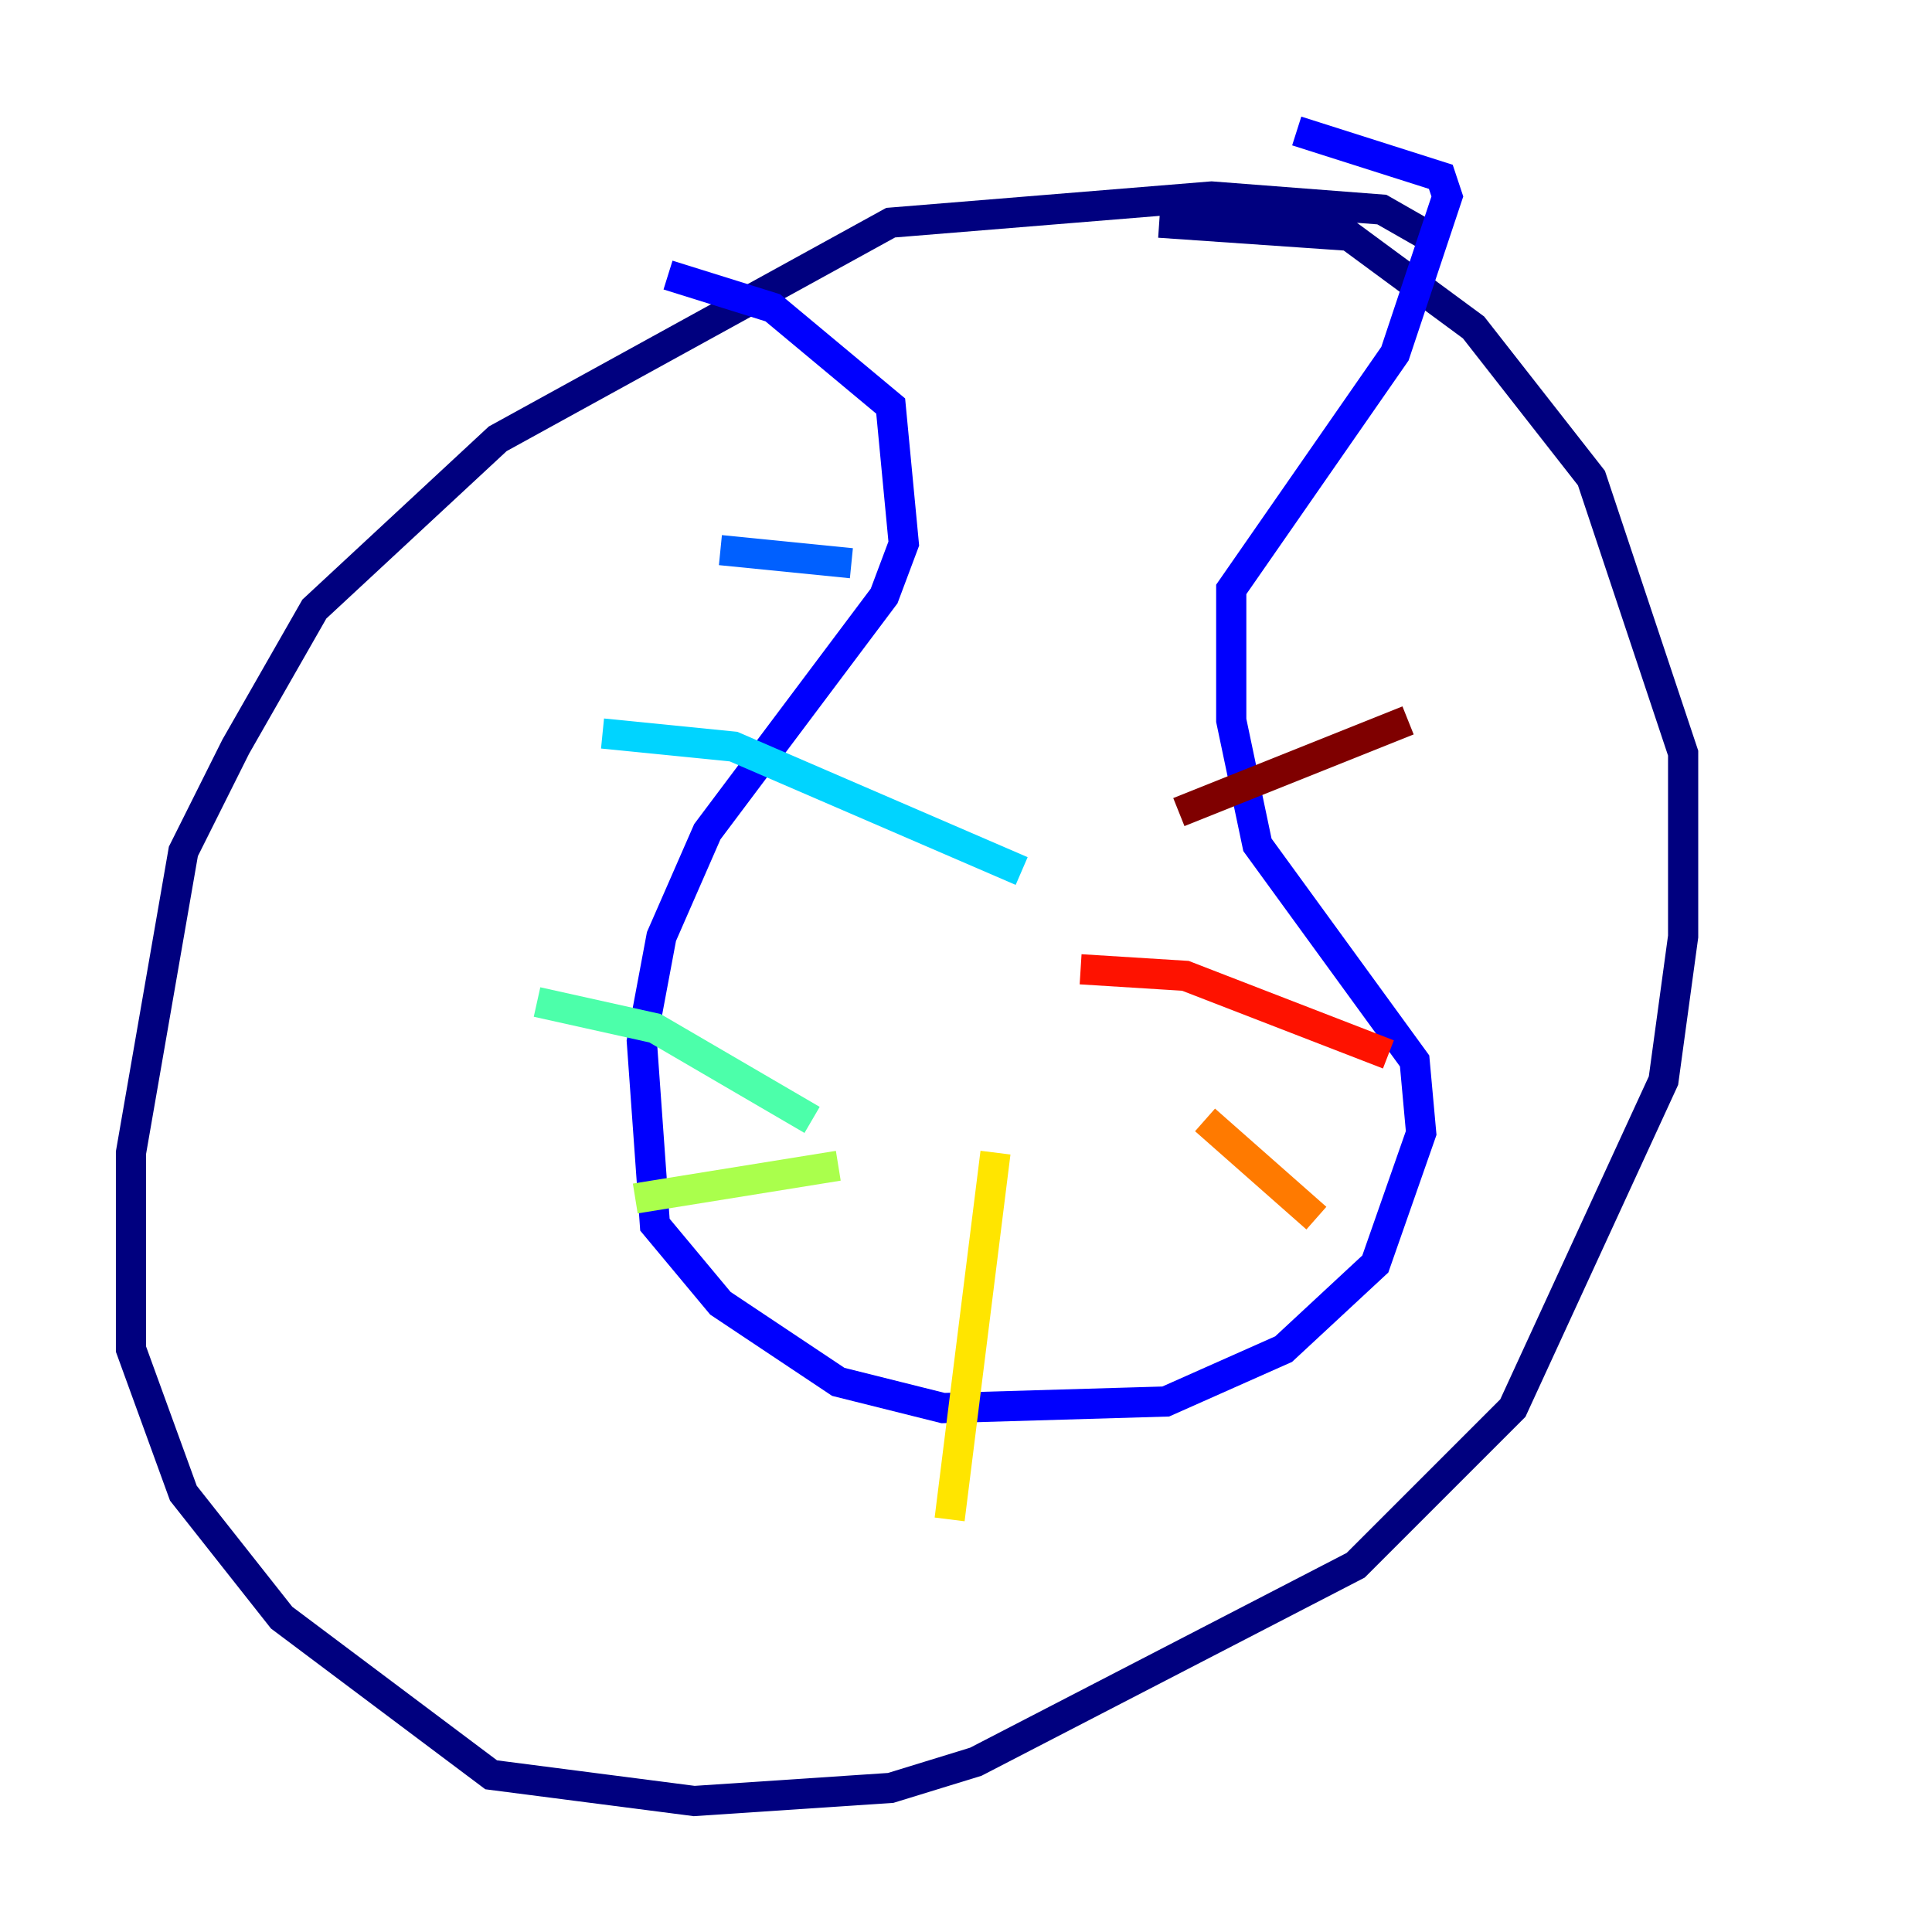 <?xml version="1.0" encoding="utf-8" ?>
<svg baseProfile="tiny" height="128" version="1.2" viewBox="0,0,128,128" width="128" xmlns="http://www.w3.org/2000/svg" xmlns:ev="http://www.w3.org/2001/xml-events" xmlns:xlink="http://www.w3.org/1999/xlink"><defs /><polyline fill="none" points="94.59,15.62 91.552,13.885 80.271,13.017 59.01,14.752 32.976,29.071 20.827,40.352 15.62,49.464 12.149,56.407 8.678,76.366 8.678,89.383 12.149,98.929 18.658,107.173 32.542,117.586 45.993,119.322 59.01,118.454 64.651,116.719 89.817,103.702 100.231,93.288 110.21,71.593 111.512,62.047 111.512,49.898 105.437,31.675 97.627,21.695 89.383,15.62 76.8,14.752" stroke="#00007f" stroke-width="2" /><polyline fill="none" points="44.258,18.224 51.2,20.393 59.01,26.902 59.878,36.014 58.576,39.485 46.861,55.105 43.824,62.047 42.522,68.99 43.39,81.139 47.729,86.346 55.539,91.552 62.481,93.288 77.234,92.854 85.044,89.383 91.119,83.742 94.156,75.064 93.722,70.291 83.308,55.973 81.573,47.729 81.573,39.051 92.42,23.43 95.891,13.017 95.458,11.715 85.912,8.678" stroke="#0000fe" stroke-width="2" /><polyline fill="none" points="47.729,36.447 56.407,37.315" stroke="#0060ff" stroke-width="2" /><polyline fill="none" points="39.919,48.597 48.597,49.464 67.688,57.709" stroke="#00d4ff" stroke-width="2" /><polyline fill="none" points="35.58,66.386 43.39,68.122 53.803,74.197" stroke="#4cffaa" stroke-width="2" /><polyline fill="none" points="42.088,79.403 55.539,77.234" stroke="#aaff4c" stroke-width="2" /><polyline fill="none" points="65.953,76.366 62.915,100.664" stroke="#ffe500" stroke-width="2" /><polyline fill="none" points="79.837,74.197 87.214,80.705" stroke="#ff7a00" stroke-width="2" /><polyline fill="none" points="71.593,64.217 78.536,64.651 91.986,69.858" stroke="#fe1200" stroke-width="2" /><polyline fill="none" points="78.102,53.803 93.288,47.729" stroke="#7f0000" stroke-width="2" /></svg>